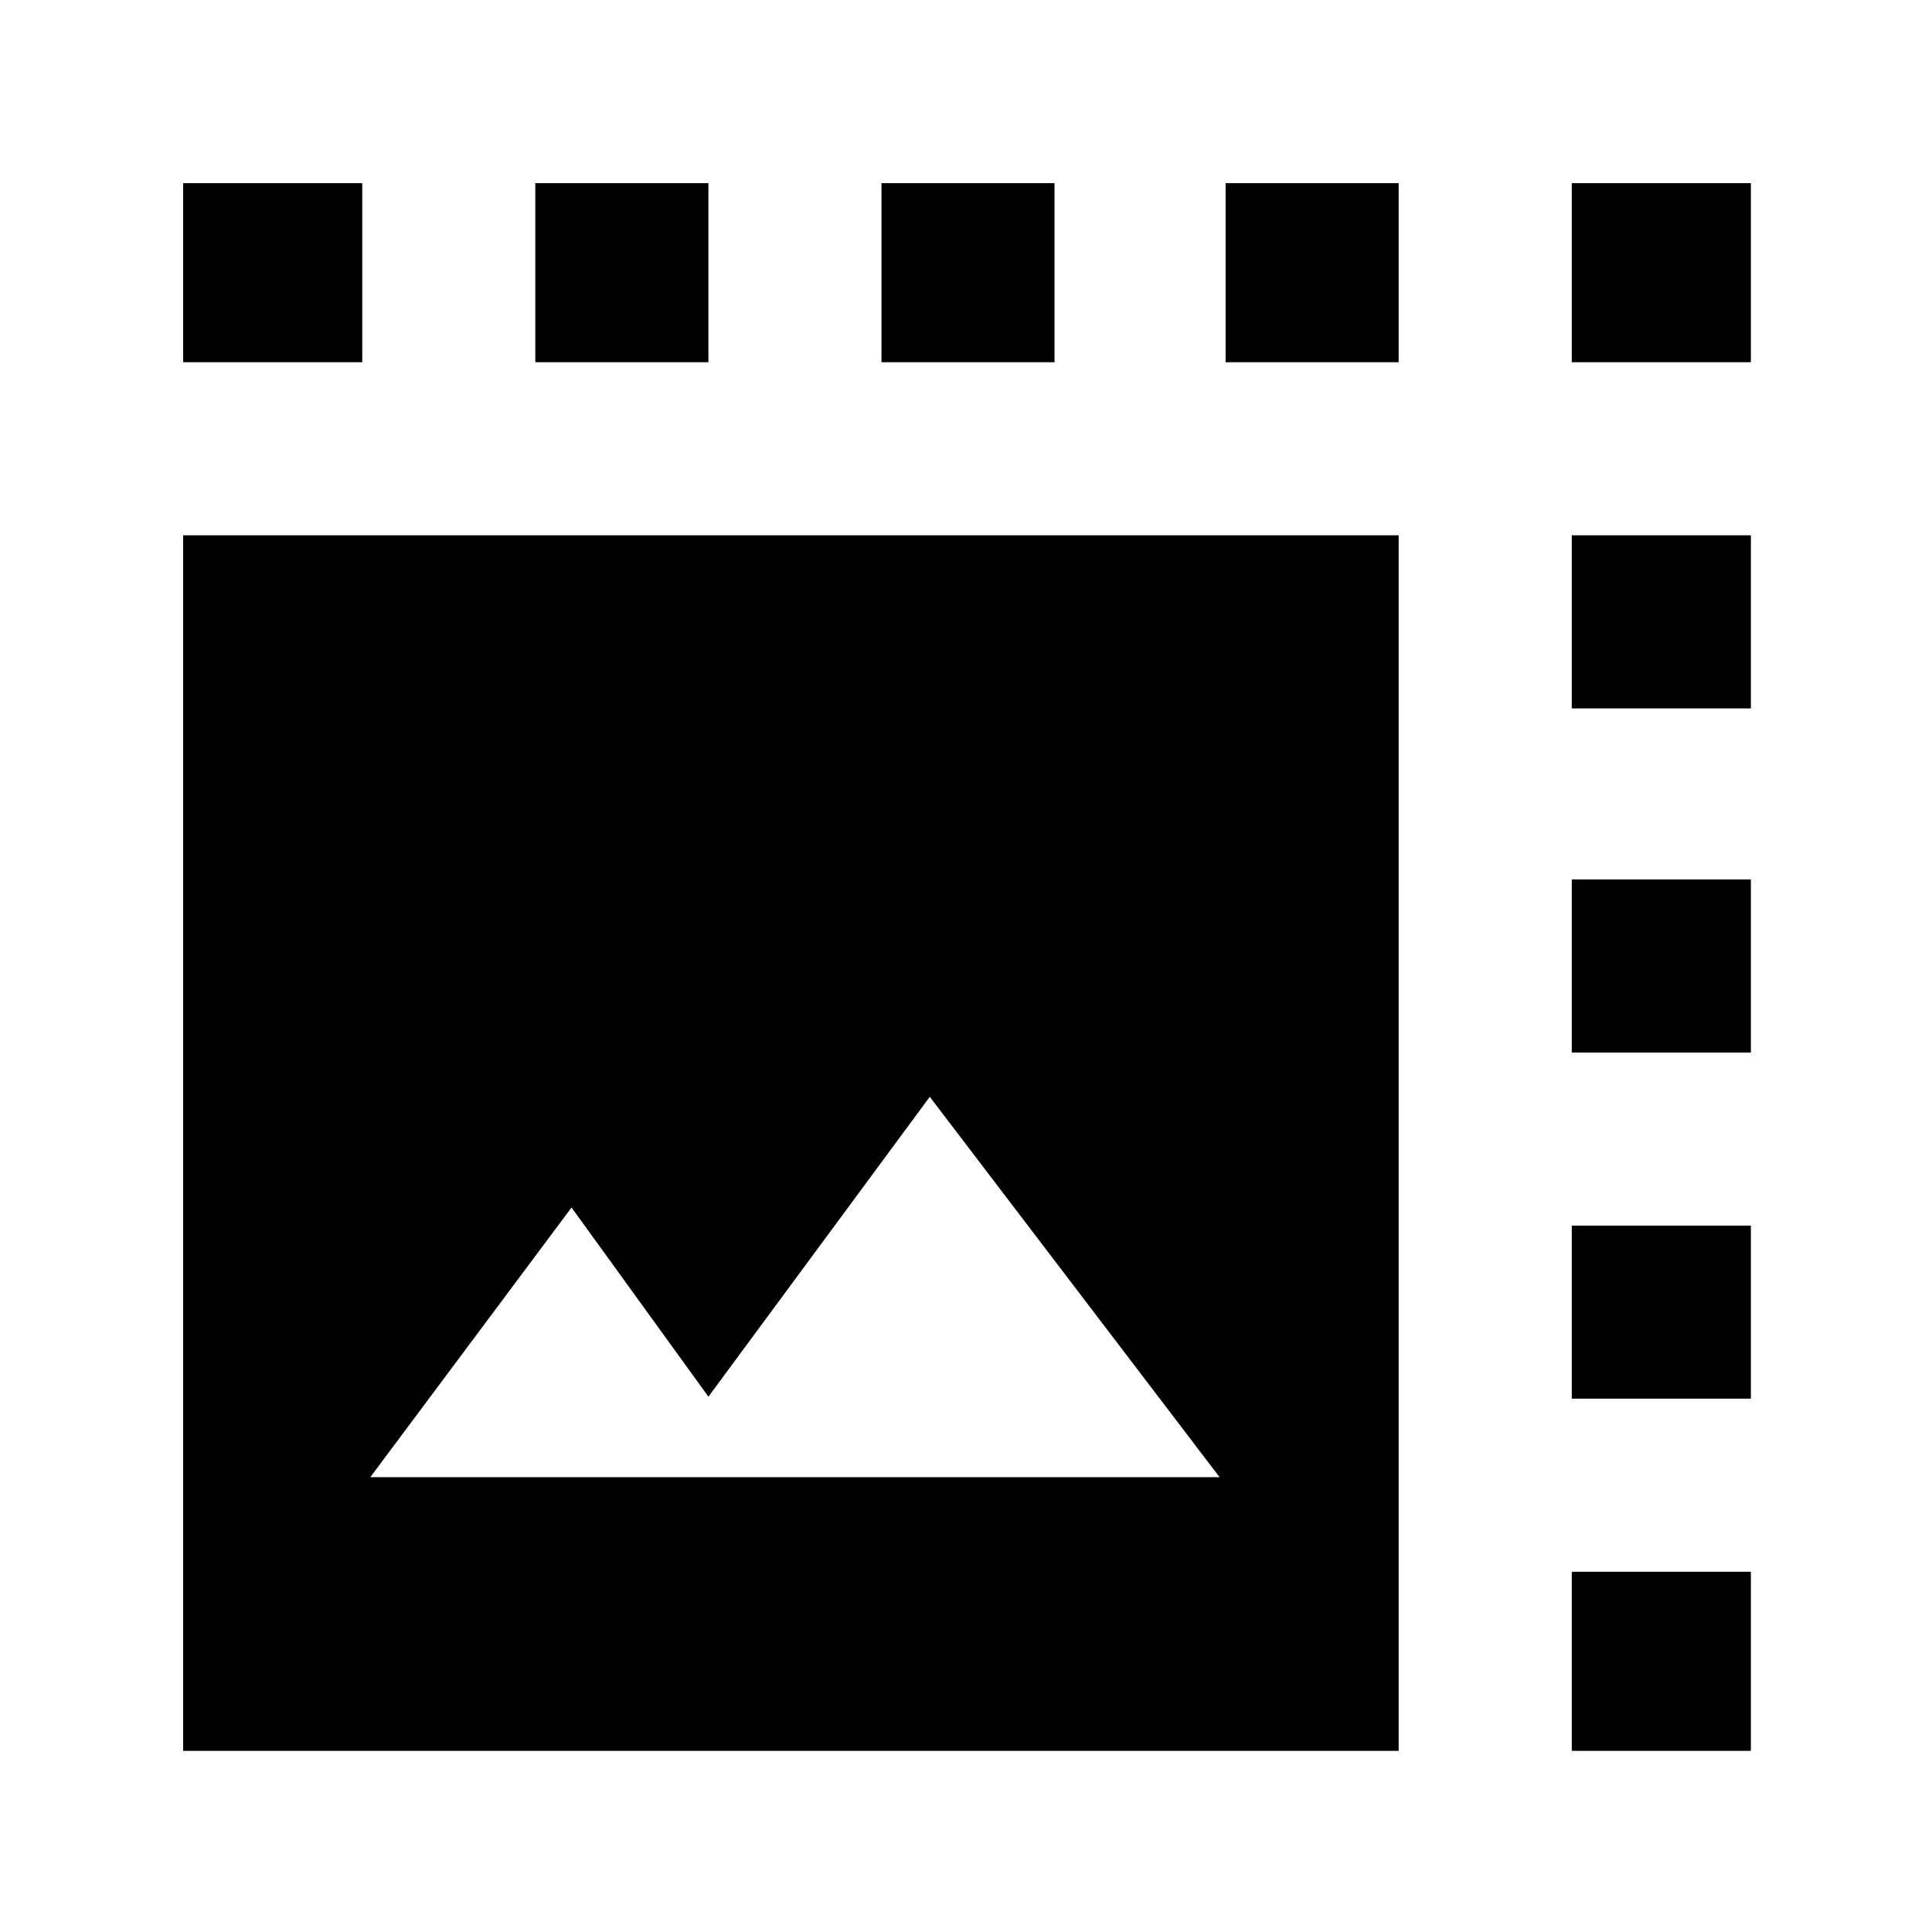 <svg xmlns="http://www.w3.org/2000/svg" height="40" width="40"><path d="M3.792 36.25V11.083h25.166V36.25Zm3.875-5.667H25.25l-6-7.875-4.583 6.209L11.833 25ZM3.792 7.5V3.792H7.5V7.5Zm14.458 0V3.792h3.583V7.5Zm14.292 0V3.792h3.708V7.5Zm-21.459 0V3.792h3.584V7.5Zm21.459 14.292v-3.584h3.708v3.584Zm0 14.458v-3.708h3.708v3.708Zm0-21.583v-3.584h3.708v3.584Zm0 14.291v-3.583h3.708v3.583ZM25.375 7.5V3.792h3.583V7.5Z"/></svg>